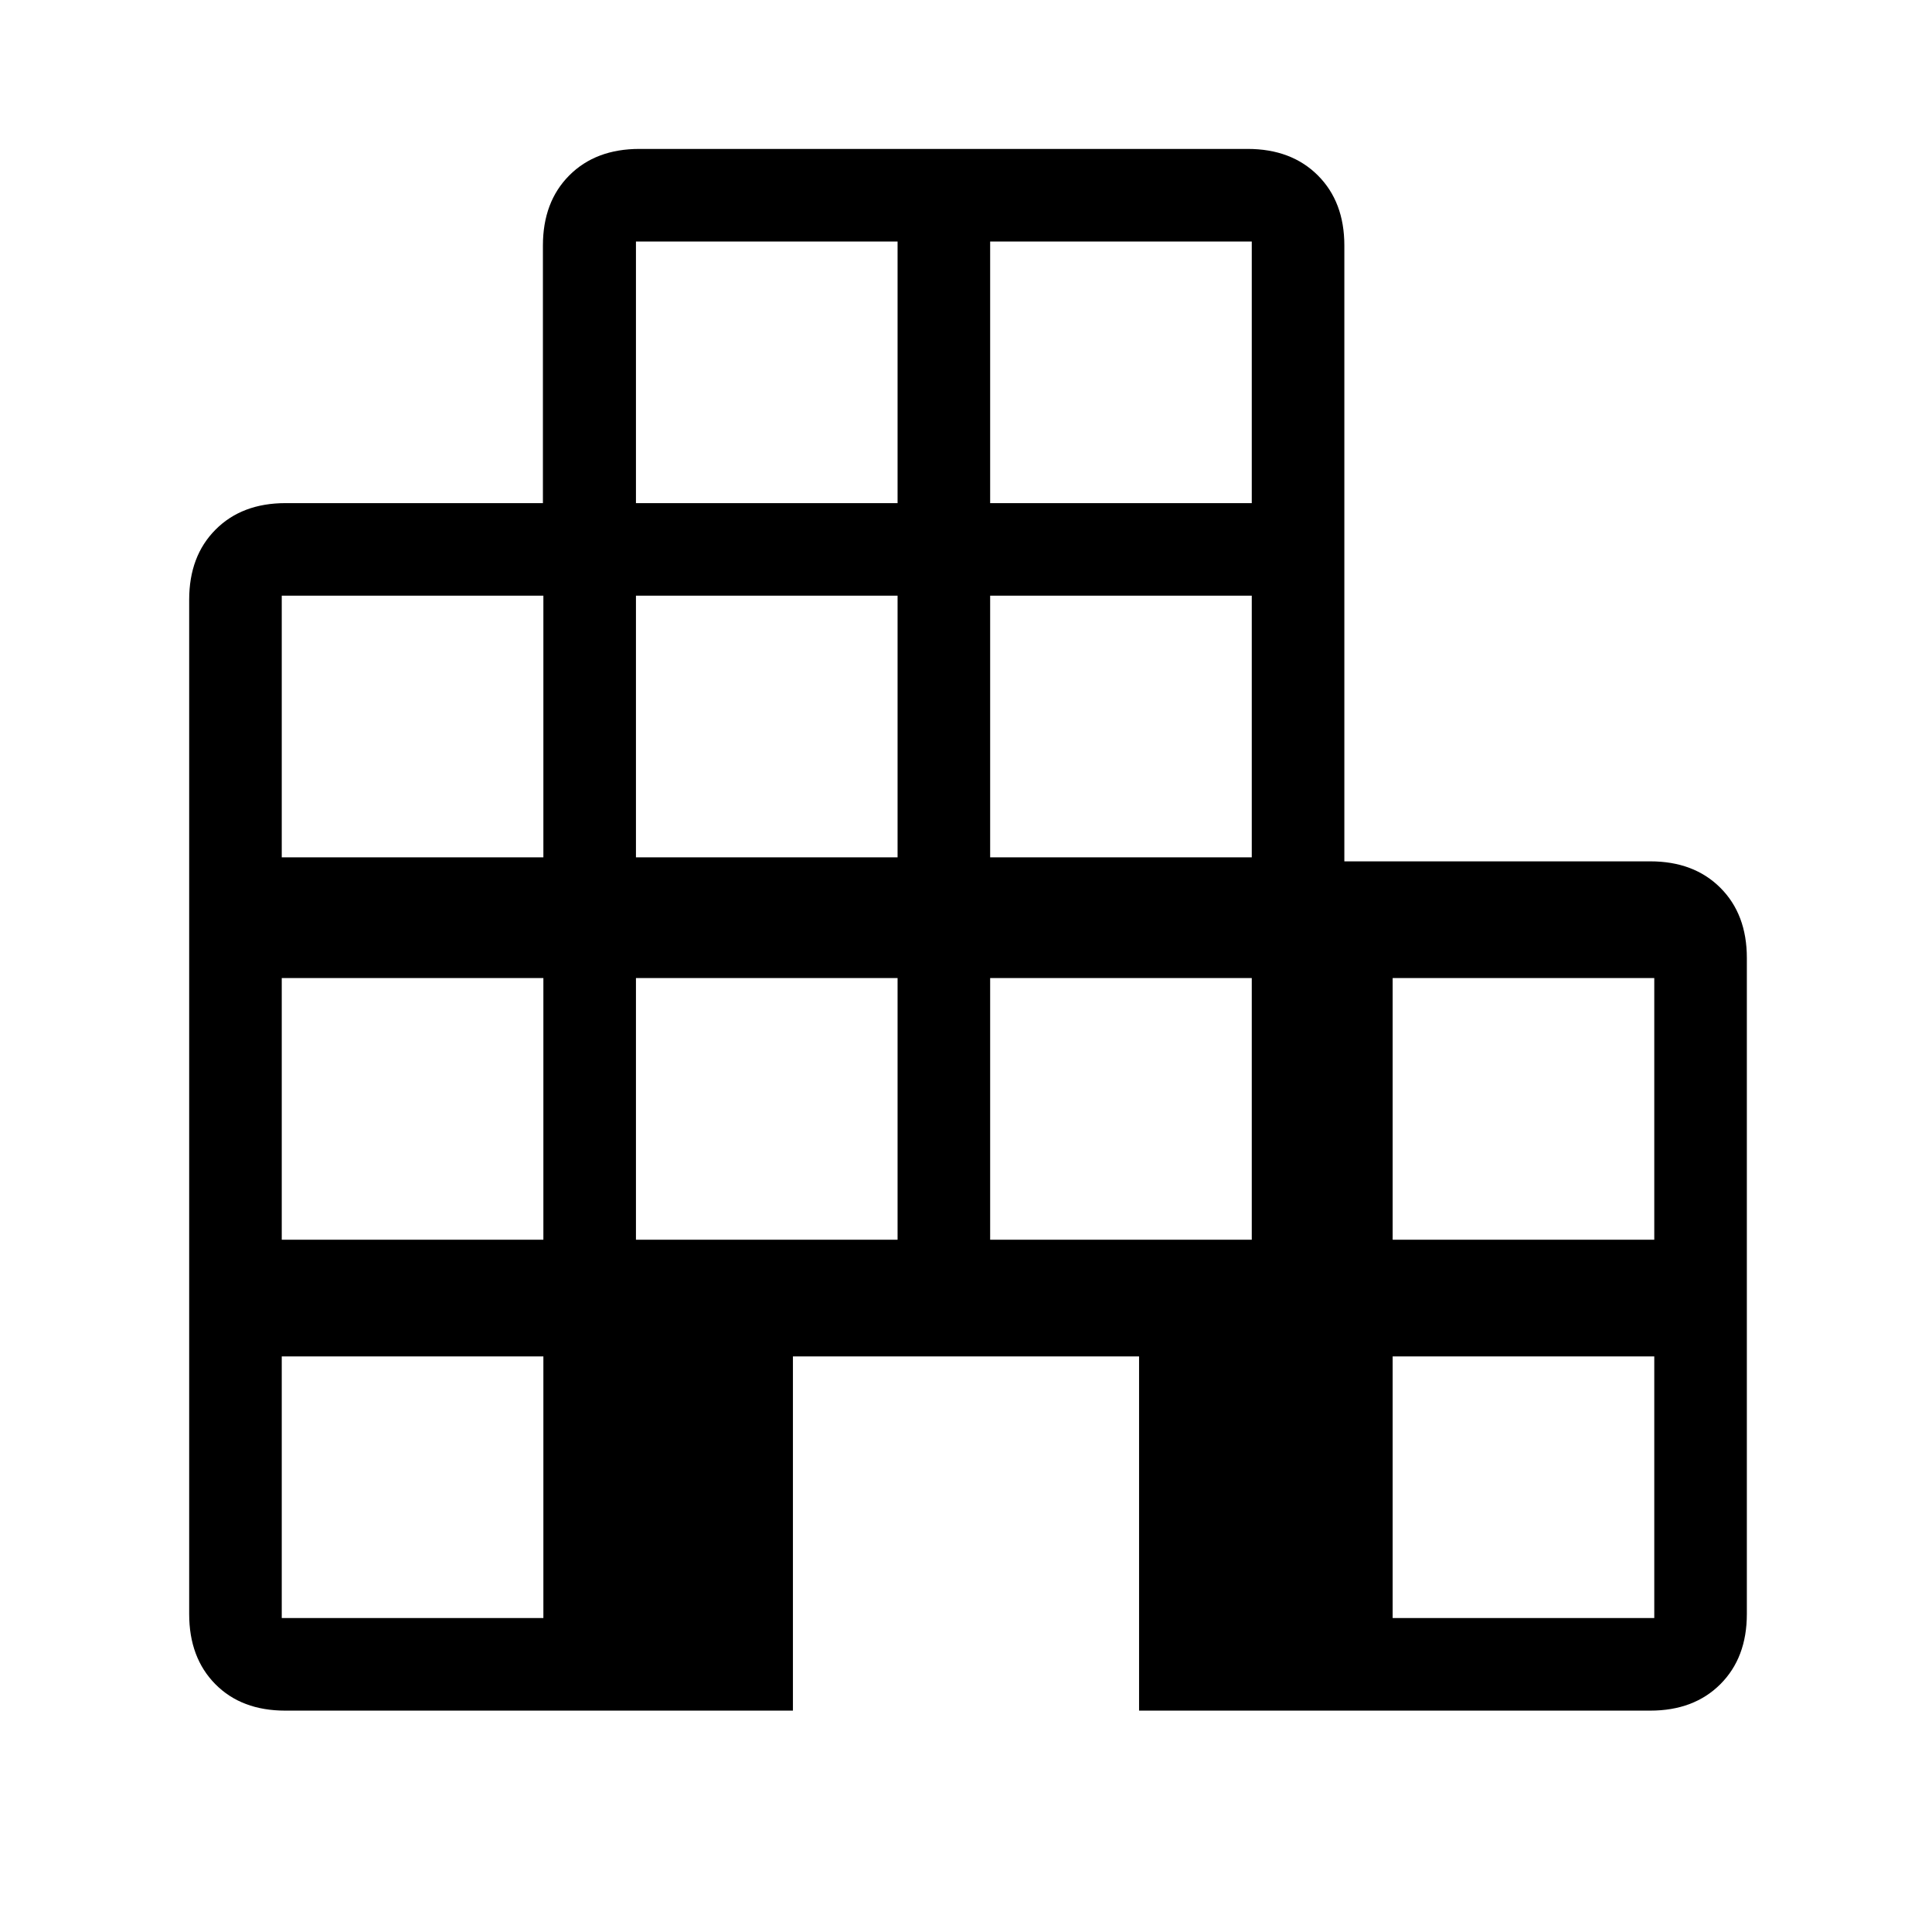 <svg xmlns="http://www.w3.org/2000/svg" height="20" viewBox="0 -960 960 960" width="20"><path d="M141.74-110Q120-110 107-123.15 94-136.3 94-158v-504q0-21.7 13.12-34.85Q120.23-710 141.88-710h127.89v-128q0-21.7 13.11-34.85Q296-886 317.73-886h302.2q21.73 0 34.9 13.15Q668-859.7 668-838v306h152q21.7 0 34.85 13.15Q868-505.7 868-484v326q0 21.7-13.15 34.85Q841.7-110 820-110H566v-176H394v176H141.74ZM140-156h130v-130H140v130Zm0-188h130v-130H140v130Zm0-190h130v-130H140v130Zm176 190h130v-130H316v130Zm0-190h130v-130H316v130Zm0-176h130v-130H316v130Zm176 366h130v-130H492v130Zm0-190h130v-130H492v130Zm0-176h130v-130H492v130Zm200 554h130v-130H692v130Zm0-188h130v-130H692v130Z"/></svg>